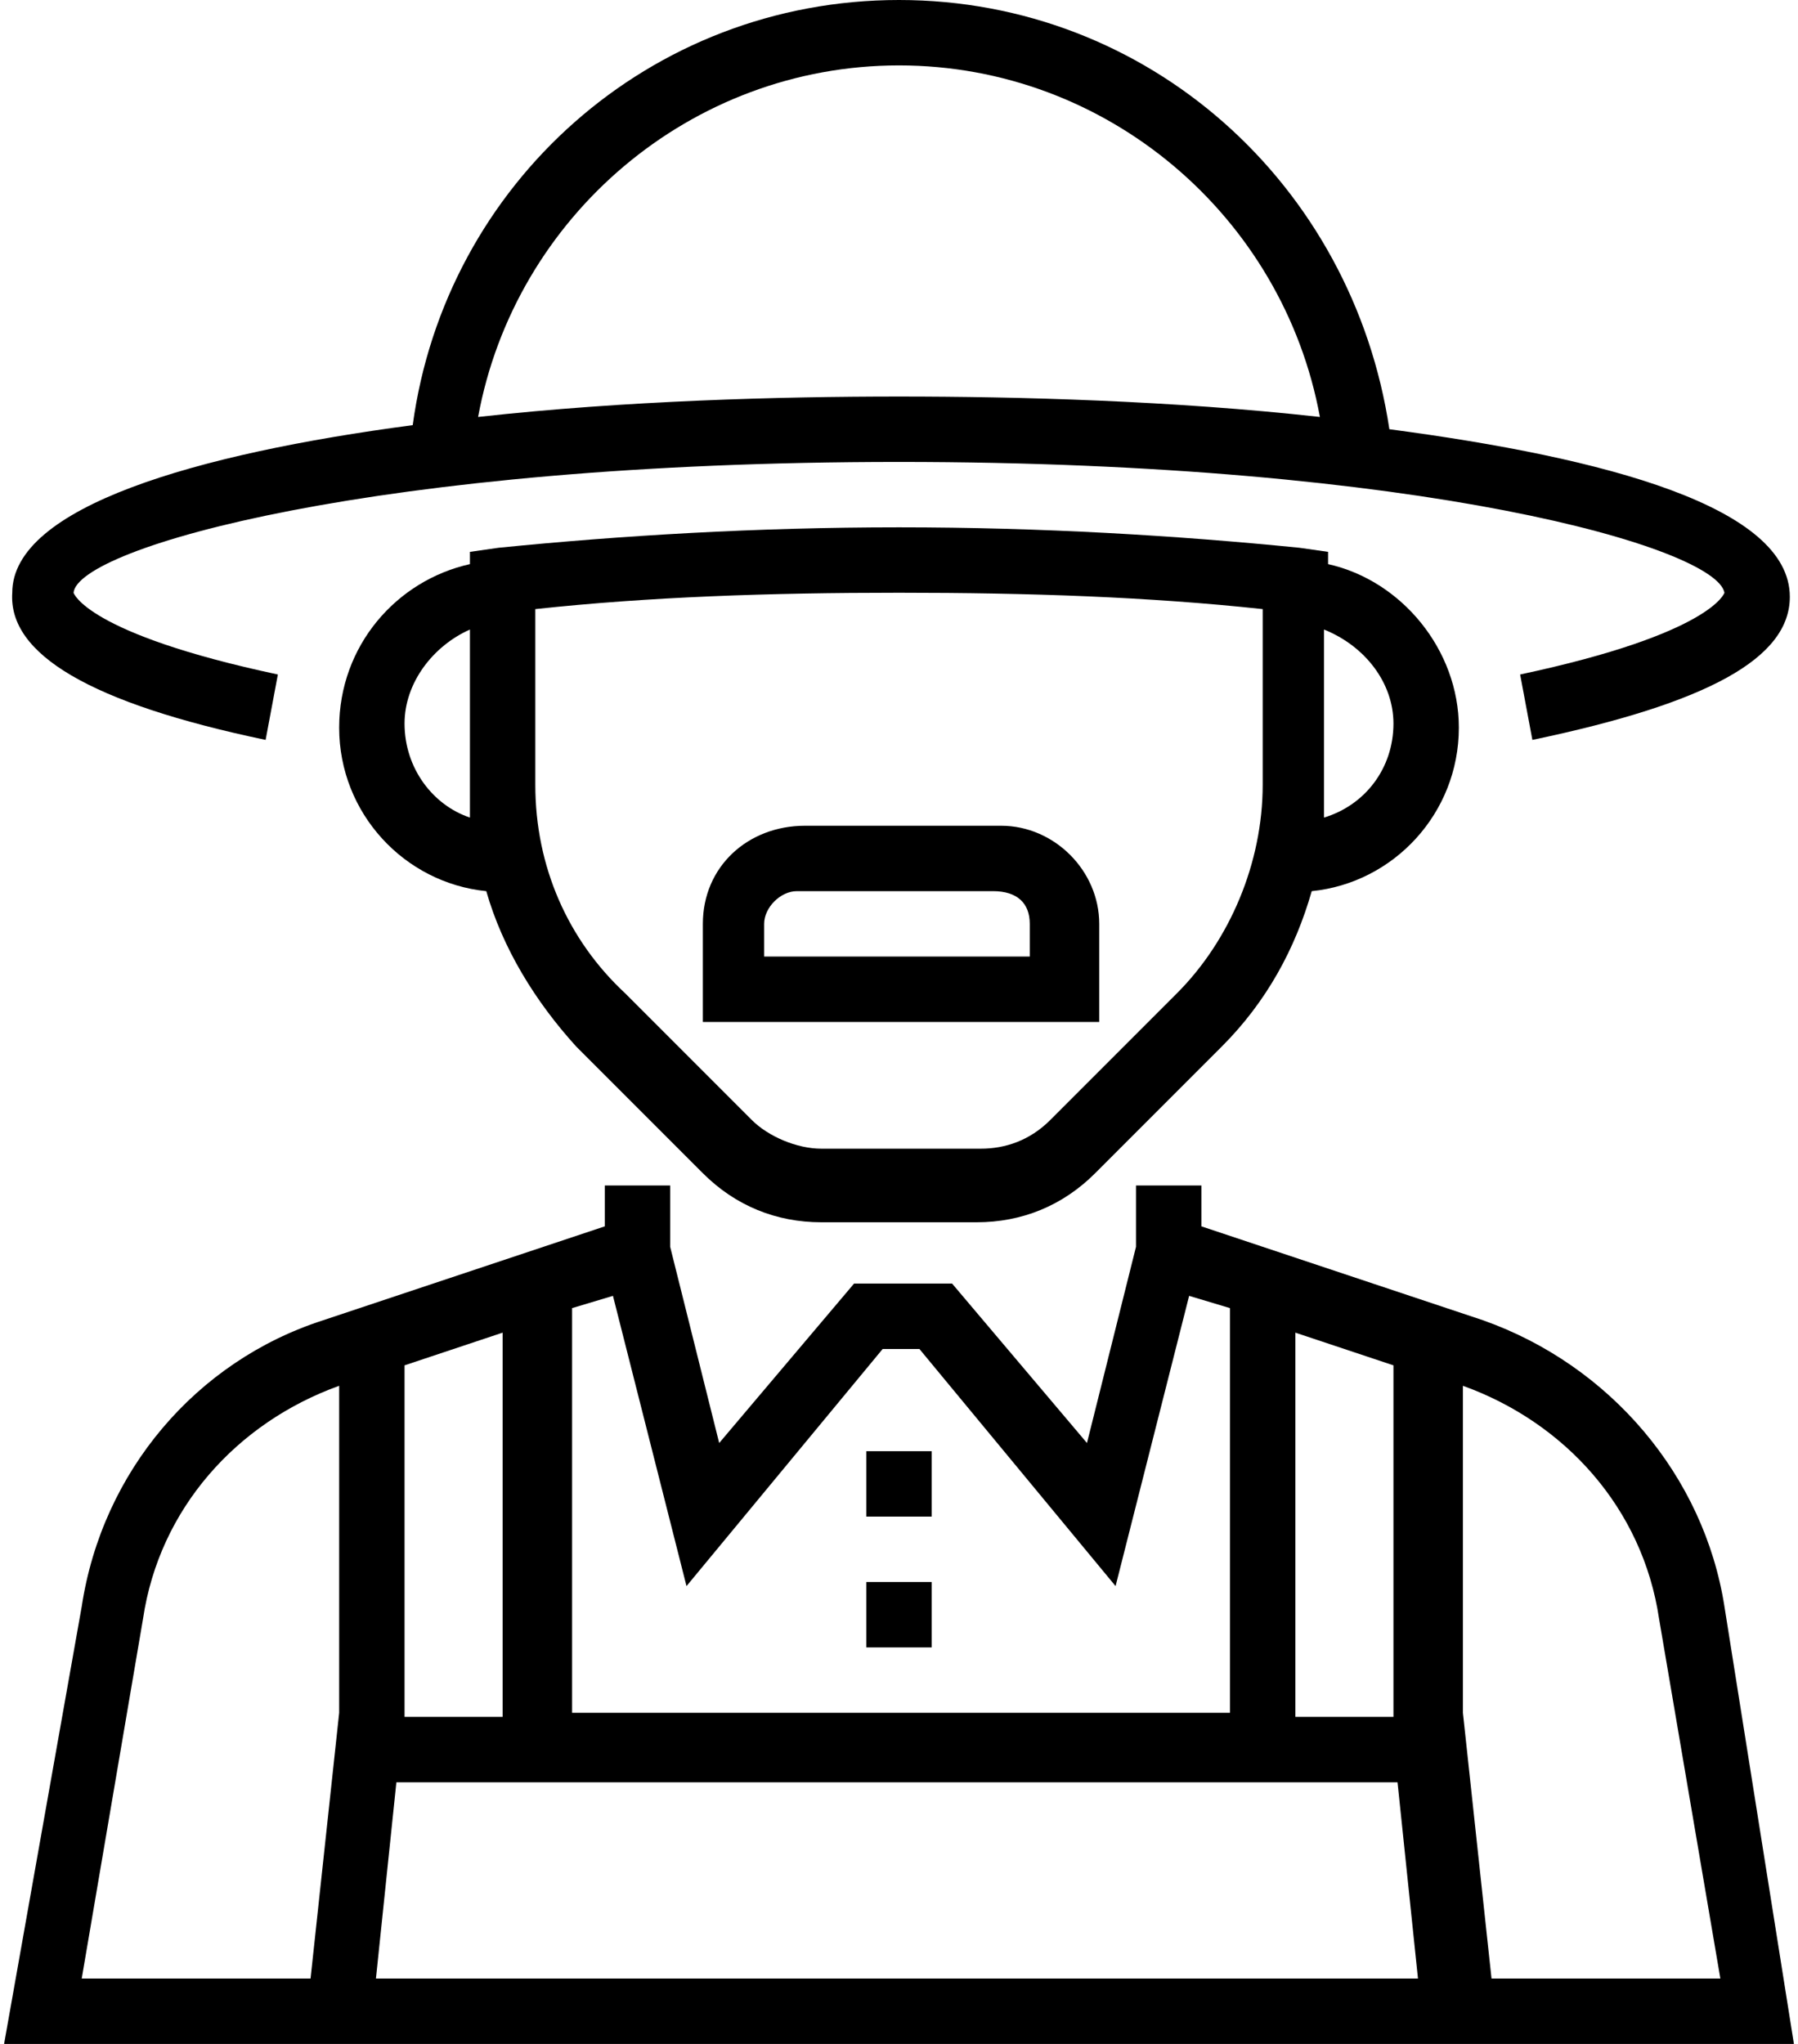 <svg version="1.1" width="44" height="50" xmlns="http://www.w3.org/2000/svg" xmlns:xlink="http://www.w3.org/1999/xlink" x="0px" y="0px"
	 viewBox="0 0 43.8 50" style="enable-background:new 0 0 43.8 50;" xml:space="preserve">
<g>
	<g>
		<g>
			<path d="M42.1,39.3c-0.5-3.2-2.8-5.9-5.9-7l-6.9-2.3v-1h-1.6v1.5l-1.2,4.8l-3.3-3.9h-2.4l-3.3,3.9l-1.2-4.8V29h-1.6v1l-6.9,2.3
				c-3.1,1-5.4,3.7-5.9,7L0,50h21.9h21.9L42.1,39.3z M31.6,32.6l2.4,0.8v8.6h-2.4V32.6z M13.9,32l1-0.3l1.8,7.1l4.8-5.8h0.9l4.8,5.8
				l1.8-7.1l1,0.3v9.9H13.9V32z M9.8,33.4l2.4-0.8v9.4H9.8L9.8,33.4z M8.2,41.9l-0.7,6.5H1.9l1.5-8.8c0.4-2.7,2.3-4.8,4.8-5.7V41.9z
				 M21.9,48.4H9.1l0.5-4.8h24.5l0.5,4.8H21.9z M36.4,48.4l-0.7-6.5v-8c2.5,0.9,4.4,3,4.8,5.7l1.5,8.8H36.4z"/>
			<path d="M6.4,18.1l0.3-1.6c-4.7-1-5-2-5-2c0.1-1.1,7.4-3.2,20.2-3.2s20,2.1,20.2,3.2c0,0-0.3,1-5,2l0.3,1.6
				c4.3-0.9,6.3-2,6.3-3.5c0-2.2-4.5-3.4-9.8-4.1C33,4.5,28,0,21.9,0S10.8,4.5,10,10.4c-5.3,0.7-9.8,2-9.8,4.1
				C0.1,16,2.1,17.2,6.4,18.1z M21.9,1.6c5.1,0,9.4,3.7,10.3,8.6c-3.6-0.4-7.4-0.5-10.3-0.5s-6.7,0.1-10.3,0.5
				C12.5,5.3,16.8,1.6,21.9,1.6z"/>
			<path d="M31.7,13.4c-3-0.3-6.3-0.5-9.8-0.5s-6.8,0.2-9.8,0.5l-0.7,0.1v0.3c-1.8,0.4-3.2,2-3.2,4c0,2.1,1.6,3.8,3.6,4
				c0.4,1.4,1.2,2.7,2.2,3.8l3.1,3.1c0.8,0.8,1.8,1.2,2.9,1.2h3.8c1.1,0,2.1-0.4,2.9-1.2l3.1-3.1c1.1-1.1,1.8-2.4,2.2-3.8
				c2-0.2,3.6-1.9,3.6-4c0-1.9-1.4-3.6-3.2-4v-0.3L31.7,13.4z M9.8,17.7c0-1,0.7-1.9,1.6-2.3v3.8c0,0.3,0,0.5,0,0.8
				C10.5,19.7,9.8,18.8,9.8,17.7z M30.8,19.2c0,1.9-0.8,3.8-2.1,5.1l-3.1,3.1c-0.5,0.5-1.1,0.7-1.7,0.7H20c-0.6,0-1.3-0.3-1.7-0.7
				l-3.1-3.1C13.8,23,13,21.2,13,19.2v-4.3c2.8-0.3,5.7-0.4,8.9-0.4s6.1,0.1,8.9,0.4V19.2z M34,17.7c0,1.1-0.7,2-1.7,2.3
				c0-0.3,0-0.5,0-0.8v-3.8C33.3,15.8,34,16.7,34,17.7z"/>
			<path d="M17.1,22.6V25h9.7v-2.4c0-1.3-1.1-2.4-2.4-2.4h-4.8C18.2,20.2,17.1,21.2,17.1,22.6z M25.1,22.6v0.8h-6.5v-0.8
				c0-0.4,0.4-0.8,0.8-0.8h4.8C24.8,21.8,25.1,22.1,25.1,22.6z"/>
			<rect x="21.1" y="35.5" width="1.6" height="1.6"/>
			<rect x="21.1" y="38.7" width="1.6" height="1.6"/>
		</g>
	</g>
</g>
</svg>
